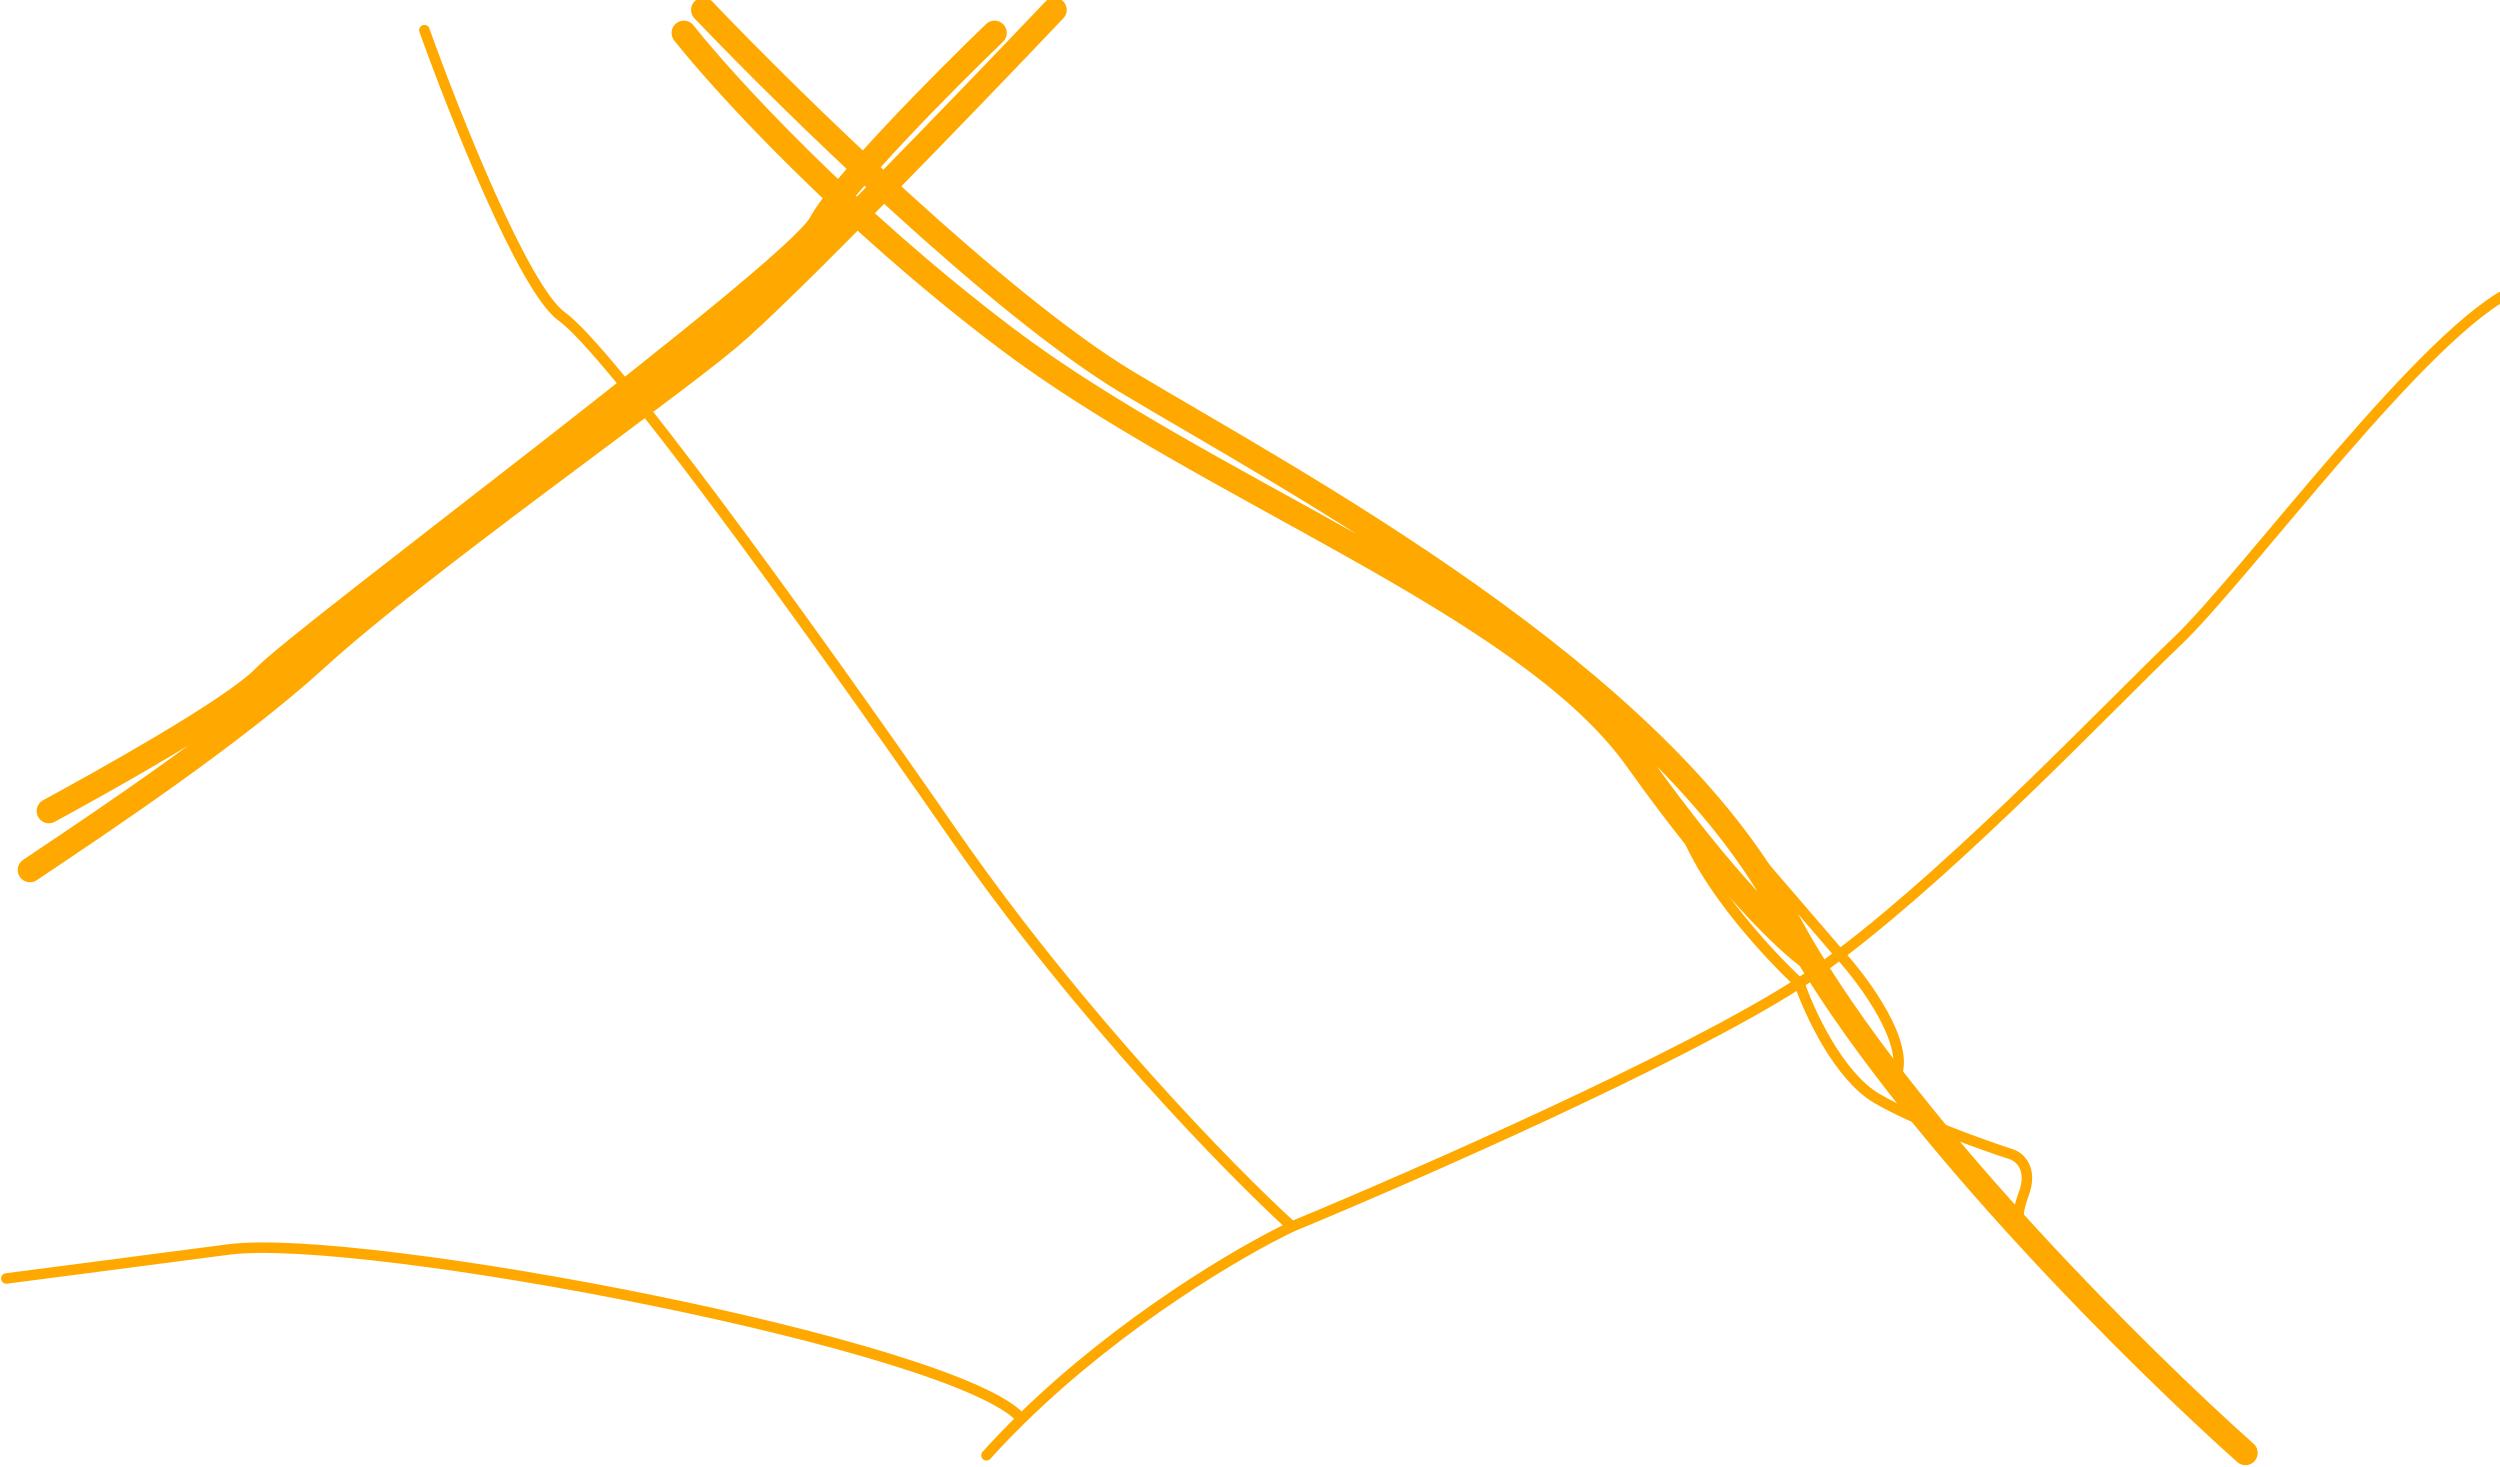 <svg width="714" height="419" viewBox="0 0 714 419" fill="none" xmlns="http://www.w3.org/2000/svg">
<path d="M200.871 2.819C225.886 29.064 285.143 87.091 322.051 109.236C368.186 136.917 473.987 192.893 509.665 261.172C511.75 265.162 514.062 269.238 516.569 273.376M641.302 414.954C611.652 388.535 548.386 325.893 516.569 273.376M195.302 9.399C206.885 24.011 241.49 61.895 287.25 96.535C344.449 139.836 435.863 172.459 467.403 216.815C492.635 252.301 510.693 269.308 516.569 273.376M8.557 248.469C29.049 234.748 66.576 209.759 90.525 187.948C120.462 160.685 188.353 113.107 208.132 96.535C223.955 83.278 276.736 28.534 301.148 2.819M13.971 231.626C27.692 224.142 66.576 202.703 75.557 193.294C86.783 181.533 226.842 77.825 234.326 63.926C240.314 52.807 269.965 22.942 284.042 9.399" stroke="#FFA900" stroke-width="7" stroke-linecap="round" stroke-linejoin="round"/>
<path d="M121.209 8.617C129.788 32.644 149.637 82.628 160.393 90.35C173.838 100.003 226.685 172.441 272.09 237.973C308.413 290.399 351.821 334.711 368.984 350.314M368.984 350.314C354.236 357.32 320.317 377.24 291.759 405.209M368.984 350.314C404.768 335.502 480.64 302.134 513.88 280.766M718.645 82.568C693.368 93.334 641.878 164.015 621.751 183.207C602.664 201.406 560.847 245.703 525.438 272.589M281.733 415.638C284.969 412.051 288.325 408.572 291.759 405.209M291.759 405.209C273.845 384.378 103.441 351.879 65.329 356.85C34.84 360.827 10.279 364.03 1.81 365.135M541.483 307.465C545.586 298.121 532.496 280.321 525.438 272.589M525.438 272.589C523.508 274.055 521.596 275.469 519.708 276.824C517.954 278.084 516.004 279.4 513.88 280.766M525.438 272.589L493.906 235.957M481.37 237.381C487.752 254.019 505.702 273.237 513.88 280.766M513.88 280.766C516.718 289.096 525.13 307.351 536.07 313.733C547.01 320.115 566.269 327.028 574.531 329.687C576.81 330.447 580.685 333.79 577.95 341.083C575.215 348.376 576.81 351.149 577.95 351.624" stroke="#FFA900" stroke-width="3" stroke-linecap="round" stroke-linejoin="round"/>
</svg>
